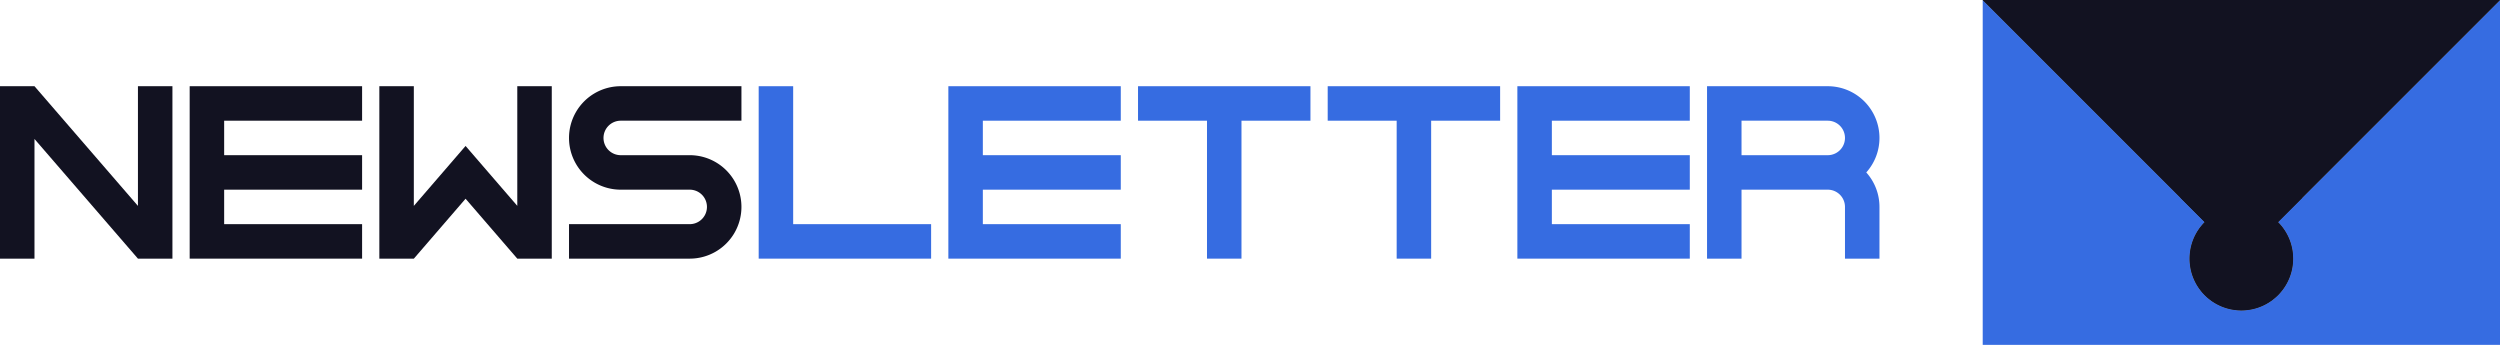 <svg xmlns="http://www.w3.org/2000/svg" viewBox="0 0 1449.88 200"><defs><style>.cls-1{fill:#121221;}.cls-2{fill:#366ce1;}</style></defs><title>newsletter</title><g id="Слой_2" data-name="Слой 2"><g id="Work_space" data-name="Work space"><g id="newsletter"><polygon class="cls-1" points="100 50 100 150 80 150 20 80.59 20 150 0 150 0 50 20 50 80 119.41 80 50 100 50"/><polygon class="cls-1" points="220 150 220 50 240 50 240 119.41 256.8 99.95 270.01 84.64 283.22 99.95 300 119.38 300 50 320 50 320 150 300 150 300 149.99 270.01 115.25 240.02 150 220 150"/><path class="cls-1" d="M350,80a10,10,0,0,0,10,10h40a30,30,0,0,1,0,60H330V130h70a10,10,0,0,0,0-20H360a30,30,0,0,1,0-60h70V70H360A10,10,0,0,0,350,80Z"/><polygon class="cls-2" points="900 70 900 90 980 90 980 110 900 110 900 130 980 130 980 150 880 150 880 50 980 50 980 70 900 70"/><polygon class="cls-2" points="570 70 570 90 650 90 650 110 570 110 570 130 650 130 650 150 550 150 550 50 650 50 650 70 570 70"/><polygon class="cls-1" points="130 70 130 90 210 90 210 110 130 110 130 130 210 130 210 150 110 150 110 50 210 50 210 70 130 70"/><polygon class="cls-2" points="540 130 540 150 440 150 440 50 460 50 460 130 540 130"/><path class="cls-2" d="M1090,80a30,30,0,0,0-30-30H990V150h20V110h50a10,10,0,0,1,10,10v30h20V120a29.862,29.862,0,0,0-7.65-20A29.862,29.862,0,0,0,1090,80Zm-80,10V70h50a10,10,0,0,1,0,20Z"/><polygon class="cls-2" points="870 50 870 70 830 70 830 150 810 150 810 70 770 70 770 50 870 50"/><polygon class="cls-2" points="760 50 760 70 720 70 720 150 700 150 700 70 660 70 660 50 760 50"/><path class="cls-2" d="M1449.88,0V200h-300V0l114.65,114.65,14.14,14.14a30,30,0,1,0,42.42,0l14.14-14.14Z"/><path class="cls-1" d="M1335.23,114.65l-14.14,14.14a30,30,0,1,1-42.42,0l-14.14-14.14L1149.88,0h300Z"/><path class="cls-1" d="M1449.88,0,1335.23,114.65l-14.14,14.14L1299.88,150l-21.21-21.21-14.14-14.14L1149.88,0Z"/><path class="cls-1" d="M1335.23,114.65a49.974,49.974,0,0,0-70.7,0l14.14,14.14a30,30,0,1,0,42.42,0Zm-14.14,14.14a30,30,0,1,0,8.79,21.21A29.906,29.906,0,0,0,1321.09,128.79Z"/></g></g></g></svg>